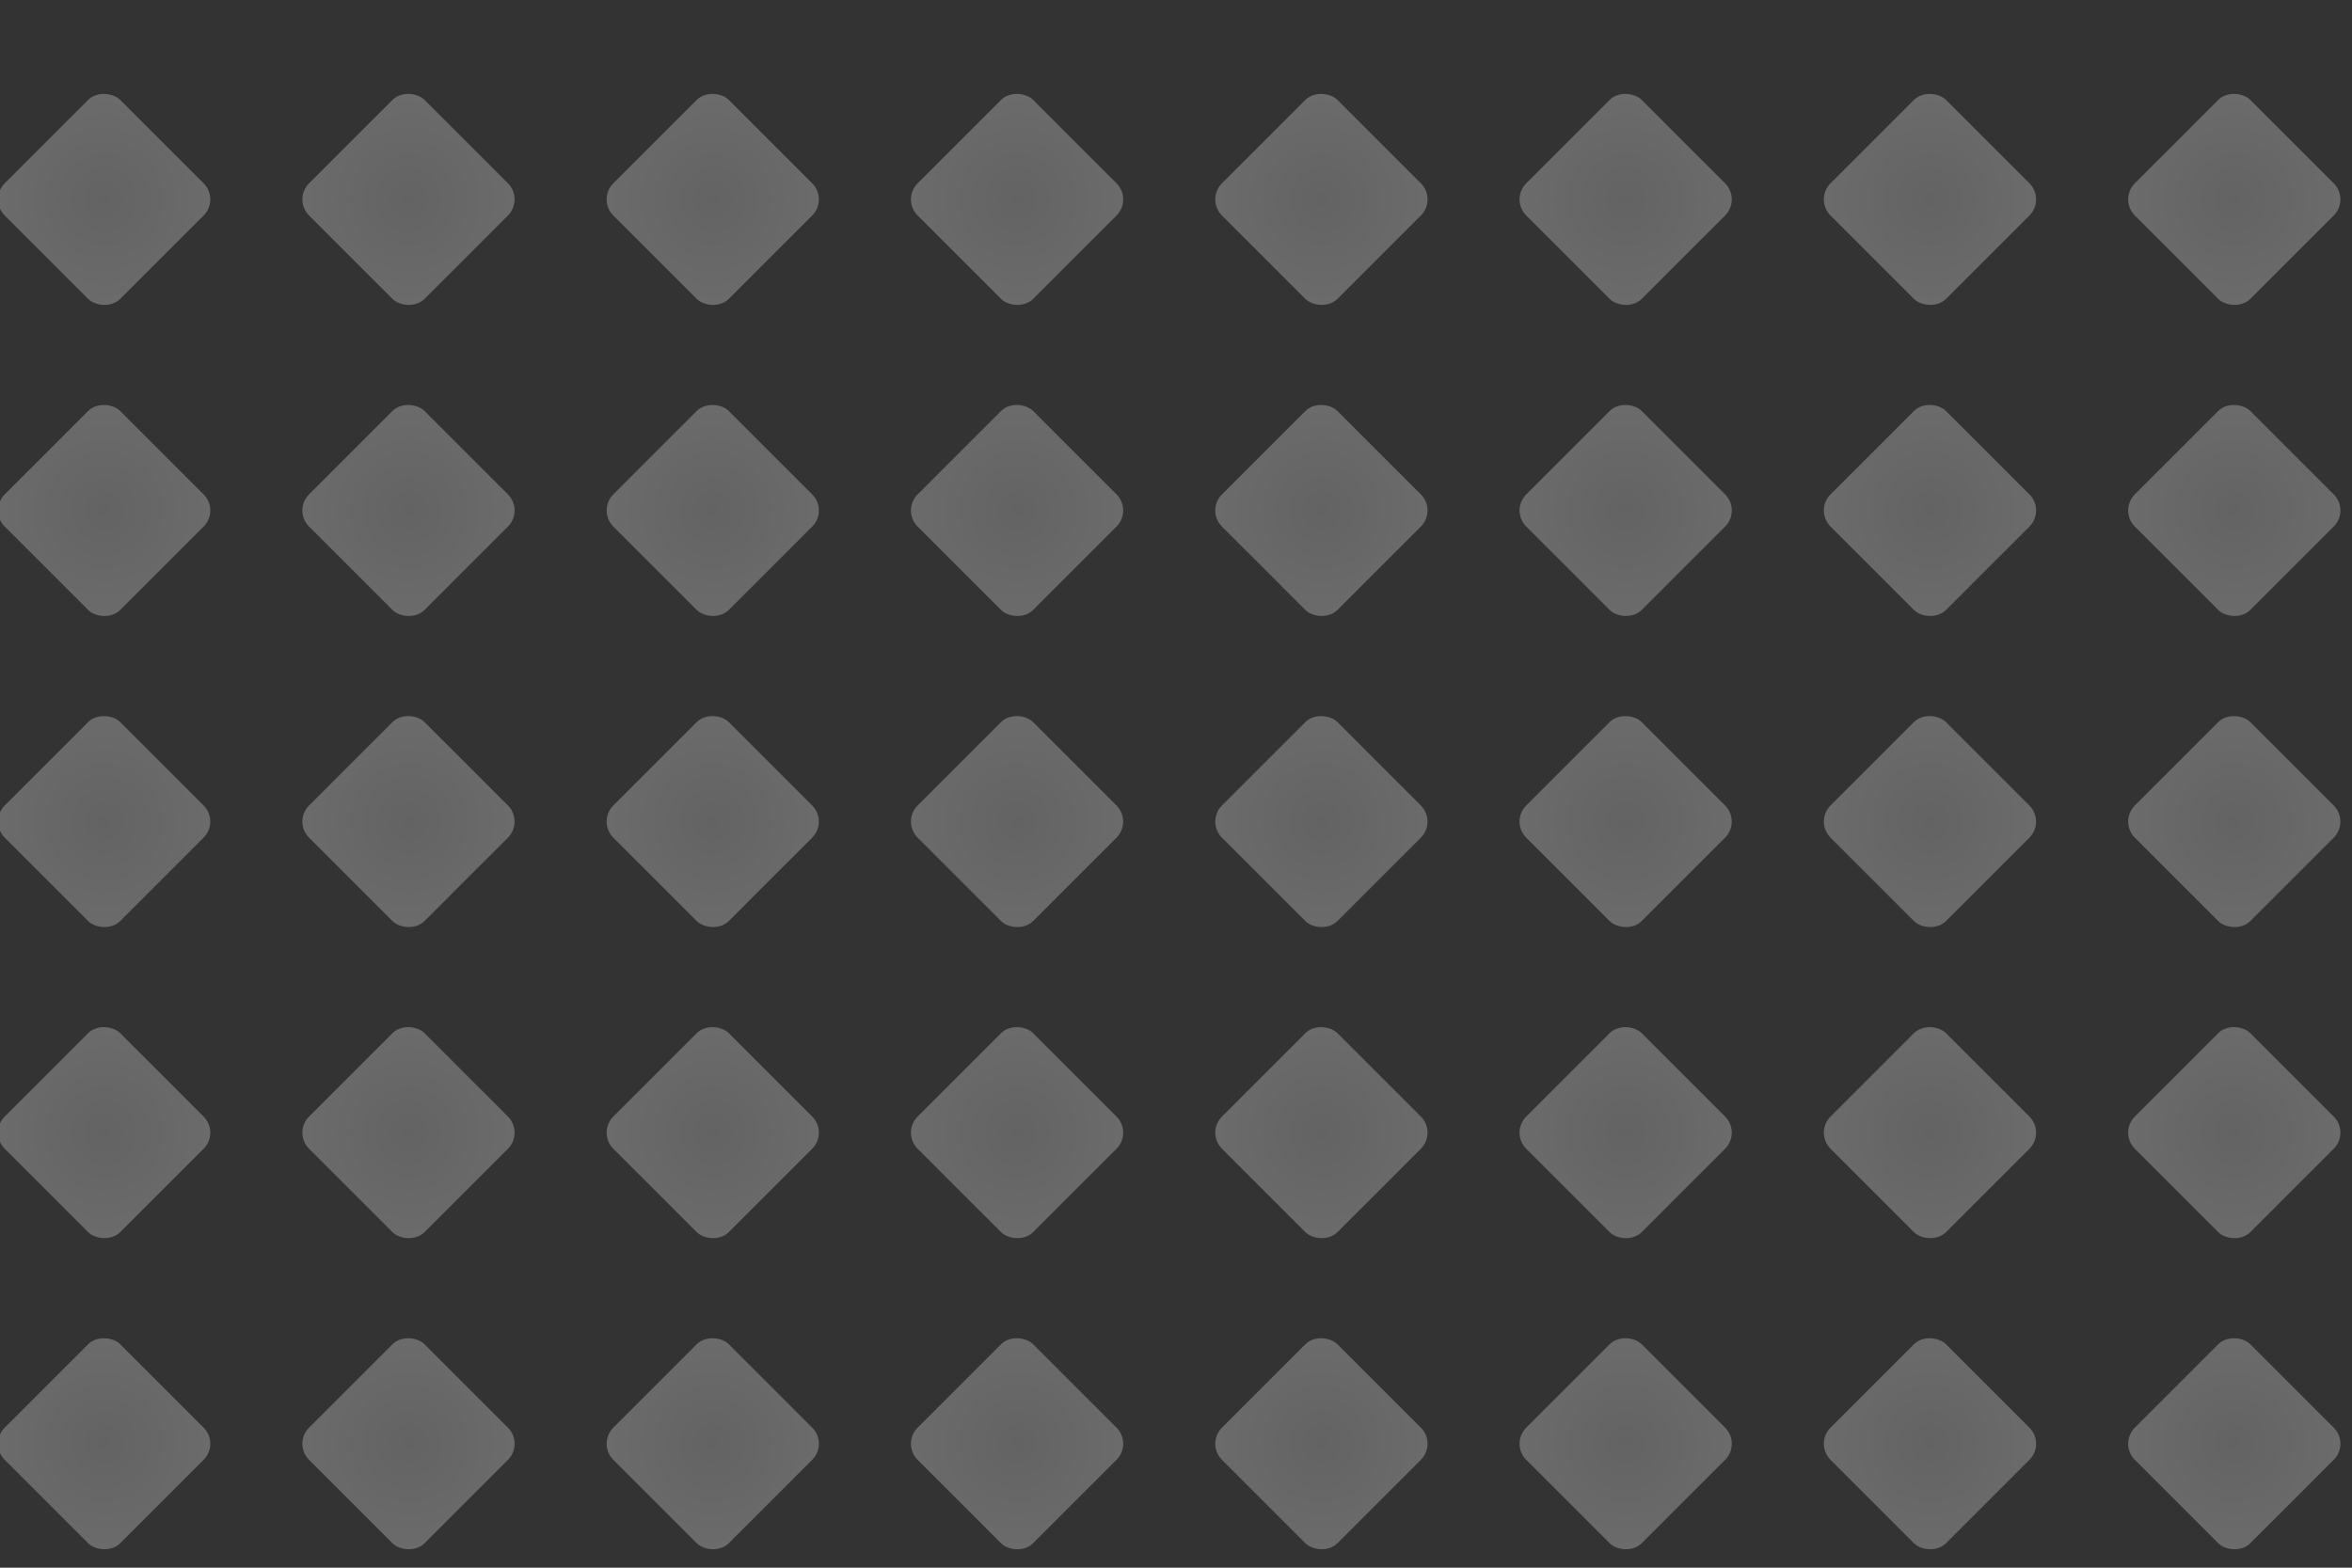 <svg width="207" height="138" viewBox="0 0 207 138" fill="none" xmlns="http://www.w3.org/2000/svg">
<rect x="0" y="0" width="207" height="138" fill="#333333" stroke="none"/>
<rect x="-1" y="-9.831" width="14.381" height="14.381" rx="2" transform="rotate(-45 -1 -9.831)" fill="url(#paint0_radial_3864_4288)" fill-opacity="0.3"/>
<rect x="25.783" y="-9.831" width="14.381" height="14.381" rx="2" transform="rotate(-45 25.783 -9.831)" fill="url(#paint1_radial_3864_4288)" fill-opacity="0.3"/>
<rect x="52.562" y="-9.831" width="14.381" height="14.381" rx="2" transform="rotate(-45 52.562 -9.831)" fill="url(#paint2_radial_3864_4288)" fill-opacity="0.3"/>
<rect x="79.344" y="-9.831" width="14.381" height="14.381" rx="2" transform="rotate(-45 79.344 -9.831)" fill="url(#paint3_radial_3864_4288)" fill-opacity="0.3"/>
<rect x="106.129" y="-9.831" width="14.381" height="14.381" rx="2" transform="rotate(-45 106.129 -9.831)" fill="url(#paint4_radial_3864_4288)" fill-opacity="0.3"/>
<rect x="132.908" y="-9.831" width="14.381" height="14.381" rx="2" transform="rotate(-45 132.908 -9.831)" fill="url(#paint5_radial_3864_4288)" fill-opacity="0.3"/>
<rect x="159.689" y="-9.831" width="14.381" height="14.381" rx="2" transform="rotate(-45 159.689 -9.831)" fill="url(#paint6_radial_3864_4288)" fill-opacity="0.3"/>
<rect x="186.471" y="-9.831" width="14.381" height="14.381" rx="2" transform="rotate(-45 186.471 -9.831)" fill="url(#paint7_radial_3864_4288)" fill-opacity="0.3"/>
<rect x="-1" y="44.937" width="14.381" height="14.381" rx="2" transform="rotate(-45 -1 44.937)" fill="url(#paint8_radial_3864_4288)" fill-opacity="0.3"/>
<rect x="25.783" y="44.936" width="14.381" height="14.381" rx="2" transform="rotate(-45 25.783 44.936)" fill="url(#paint9_radial_3864_4288)" fill-opacity="0.3"/>
<rect x="52.562" y="44.936" width="14.381" height="14.381" rx="2" transform="rotate(-45 52.562 44.936)" fill="url(#paint10_radial_3864_4288)" fill-opacity="0.3"/>
<rect x="79.344" y="44.936" width="14.381" height="14.381" rx="2" transform="rotate(-45 79.344 44.936)" fill="url(#paint11_radial_3864_4288)" fill-opacity="0.3"/>
<rect x="106.129" y="44.937" width="14.381" height="14.381" rx="2" transform="rotate(-45 106.129 44.937)" fill="url(#paint12_radial_3864_4288)" fill-opacity="0.3"/>
<rect x="132.908" y="44.936" width="14.381" height="14.381" rx="2" transform="rotate(-45 132.908 44.936)" fill="url(#paint13_radial_3864_4288)" fill-opacity="0.3"/>
<rect x="159.689" y="44.936" width="14.381" height="14.381" rx="2" transform="rotate(-45 159.689 44.936)" fill="url(#paint14_radial_3864_4288)" fill-opacity="0.3"/>
<rect x="186.471" y="44.936" width="14.381" height="14.381" rx="2" transform="rotate(-45 186.471 44.936)" fill="url(#paint15_radial_3864_4288)" fill-opacity="0.3"/>
<rect x="-1" y="99.705" width="14.381" height="14.381" rx="2" transform="rotate(-45 -1 99.705)" fill="url(#paint16_radial_3864_4288)" fill-opacity="0.3"/>
<rect x="25.783" y="99.705" width="14.381" height="14.381" rx="2" transform="rotate(-45 25.783 99.705)" fill="url(#paint17_radial_3864_4288)" fill-opacity="0.3"/>
<rect x="52.562" y="99.705" width="14.381" height="14.381" rx="2" transform="rotate(-45 52.562 99.705)" fill="url(#paint18_radial_3864_4288)" fill-opacity="0.3"/>
<rect x="79.344" y="99.705" width="14.381" height="14.381" rx="2" transform="rotate(-45 79.344 99.705)" fill="url(#paint19_radial_3864_4288)" fill-opacity="0.3"/>
<rect x="106.129" y="99.705" width="14.381" height="14.381" rx="2" transform="rotate(-45 106.129 99.705)" fill="url(#paint20_radial_3864_4288)" fill-opacity="0.3"/>
<rect x="132.906" y="99.705" width="14.381" height="14.381" rx="2" transform="rotate(-45 132.906 99.705)" fill="url(#paint21_radial_3864_4288)" fill-opacity="0.3"/>
<rect x="159.689" y="99.705" width="14.381" height="14.381" rx="2" transform="rotate(-45 159.689 99.705)" fill="url(#paint22_radial_3864_4288)" fill-opacity="0.3"/>
<rect x="186.471" y="99.705" width="14.381" height="14.381" rx="2" transform="rotate(-45 186.471 99.705)" fill="url(#paint23_radial_3864_4288)" fill-opacity="0.3"/>
<rect x="-1" y="17.553" width="14.381" height="14.381" rx="2" transform="rotate(-45 -1 17.553)" fill="url(#paint24_radial_3864_4288)" fill-opacity="0.3"/>
<rect x="25.783" y="17.553" width="14.381" height="14.381" rx="2" transform="rotate(-45 25.783 17.553)" fill="url(#paint25_radial_3864_4288)" fill-opacity="0.3"/>
<rect x="52.562" y="17.553" width="14.381" height="14.381" rx="2" transform="rotate(-45 52.562 17.553)" fill="url(#paint26_radial_3864_4288)" fill-opacity="0.3"/>
<rect x="79.344" y="17.553" width="14.381" height="14.381" rx="2" transform="rotate(-45 79.344 17.553)" fill="url(#paint27_radial_3864_4288)" fill-opacity="0.3"/>
<rect x="106.129" y="17.553" width="14.381" height="14.381" rx="2" transform="rotate(-45 106.129 17.553)" fill="url(#paint28_radial_3864_4288)" fill-opacity="0.3"/>
<rect x="132.906" y="17.553" width="14.381" height="14.381" rx="2" transform="rotate(-45 132.906 17.553)" fill="url(#paint29_radial_3864_4288)" fill-opacity="0.3"/>
<rect x="159.689" y="17.553" width="14.381" height="14.381" rx="2" transform="rotate(-45 159.689 17.553)" fill="url(#paint30_radial_3864_4288)" fill-opacity="0.3"/>
<rect x="186.471" y="17.553" width="14.381" height="14.381" rx="2" transform="rotate(-45 186.471 17.553)" fill="url(#paint31_radial_3864_4288)" fill-opacity="0.3"/>
<rect width="14.381" height="14.381" rx="2" transform="matrix(0.707 -0.707 0.707 0.707 -1 72.321)" fill="url(#paint32_radial_3864_4288)" fill-opacity="0.3"/>
<rect width="14.381" height="14.381" rx="2" transform="matrix(0.707 -0.707 0.707 0.707 25.783 72.321)" fill="url(#paint33_radial_3864_4288)" fill-opacity="0.3"/>
<rect width="14.381" height="14.381" rx="2" transform="matrix(0.707 -0.707 0.707 0.707 52.562 72.321)" fill="url(#paint34_radial_3864_4288)" fill-opacity="0.3"/>
<rect width="14.381" height="14.381" rx="2" transform="matrix(0.707 -0.707 0.707 0.707 79.344 72.321)" fill="url(#paint35_radial_3864_4288)" fill-opacity="0.3"/>
<rect width="14.381" height="14.381" rx="2" transform="matrix(0.707 -0.707 0.707 0.707 106.129 72.321)" fill="url(#paint36_radial_3864_4288)" fill-opacity="0.3"/>
<rect width="14.381" height="14.381" rx="2" transform="matrix(0.707 -0.707 0.707 0.707 132.906 72.321)" fill="url(#paint37_radial_3864_4288)" fill-opacity="0.3"/>
<rect width="14.381" height="14.381" rx="2" transform="matrix(0.707 -0.707 0.707 0.707 159.689 72.321)" fill="url(#paint38_radial_3864_4288)" fill-opacity="0.3"/>
<rect width="14.381" height="14.381" rx="2" transform="matrix(0.707 -0.707 0.707 0.707 186.471 72.321)" fill="url(#paint39_radial_3864_4288)" fill-opacity="0.3"/>
<rect x="-1" y="127.089" width="14.381" height="14.381" rx="2" transform="rotate(-45 -1 127.089)" fill="url(#paint40_radial_3864_4288)" fill-opacity="0.3"/>
<rect x="25.783" y="127.089" width="14.381" height="14.381" rx="2" transform="rotate(-45 25.783 127.089)" fill="url(#paint41_radial_3864_4288)" fill-opacity="0.3"/>
<rect x="52.562" y="127.089" width="14.381" height="14.381" rx="2" transform="rotate(-45 52.562 127.089)" fill="url(#paint42_radial_3864_4288)" fill-opacity="0.3"/>
<rect x="79.344" y="127.089" width="14.381" height="14.381" rx="2" transform="rotate(-45 79.344 127.089)" fill="url(#paint43_radial_3864_4288)" fill-opacity="0.3"/>
<rect x="106.129" y="127.089" width="14.381" height="14.381" rx="2" transform="rotate(-45 106.129 127.089)" fill="url(#paint44_radial_3864_4288)" fill-opacity="0.3"/>
<rect x="132.908" y="127.089" width="14.381" height="14.381" rx="2" transform="rotate(-45 132.908 127.089)" fill="url(#paint45_radial_3864_4288)" fill-opacity="0.3"/>
<rect x="159.689" y="127.089" width="14.381" height="14.381" rx="2" transform="rotate(-45 159.689 127.089)" fill="url(#paint46_radial_3864_4288)" fill-opacity="0.3"/>
<rect x="186.471" y="127.089" width="14.381" height="14.381" rx="2" transform="rotate(-45 186.471 127.089)" fill="url(#paint47_radial_3864_4288)" fill-opacity="0.3"/>
<defs>
<radialGradient id="paint0_radial_3864_4288" cx="0" cy="0" r="1" gradientUnits="userSpaceOnUse" gradientTransform="translate(6.19 -2.641) rotate(85.304) scale(13.782)">
<stop stop-color="#D2D2D2"/>
<stop offset="1" stop-color="#FAFAFA"/>
</radialGradient>
<radialGradient id="paint1_radial_3864_4288" cx="0" cy="0" r="1" gradientUnits="userSpaceOnUse" gradientTransform="translate(32.974 -2.641) rotate(85.304) scale(13.782)">
<stop stop-color="#D2D2D2"/>
<stop offset="1" stop-color="#FAFAFA"/>
</radialGradient>
<radialGradient id="paint2_radial_3864_4288" cx="0" cy="0" r="1" gradientUnits="userSpaceOnUse" gradientTransform="translate(59.753 -2.641) rotate(85.304) scale(13.782)">
<stop stop-color="#D2D2D2"/>
<stop offset="1" stop-color="#FAFAFA"/>
</radialGradient>
<radialGradient id="paint3_radial_3864_4288" cx="0" cy="0" r="1" gradientUnits="userSpaceOnUse" gradientTransform="translate(86.534 -2.641) rotate(85.304) scale(13.782)">
<stop stop-color="#D2D2D2"/>
<stop offset="1" stop-color="#FAFAFA"/>
</radialGradient>
<radialGradient id="paint4_radial_3864_4288" cx="0" cy="0" r="1" gradientUnits="userSpaceOnUse" gradientTransform="translate(113.319 -2.641) rotate(85.304) scale(13.782)">
<stop stop-color="#D2D2D2"/>
<stop offset="1" stop-color="#FAFAFA"/>
</radialGradient>
<radialGradient id="paint5_radial_3864_4288" cx="0" cy="0" r="1" gradientUnits="userSpaceOnUse" gradientTransform="translate(140.099 -2.641) rotate(85.304) scale(13.782)">
<stop stop-color="#D2D2D2"/>
<stop offset="1" stop-color="#FAFAFA"/>
</radialGradient>
<radialGradient id="paint6_radial_3864_4288" cx="0" cy="0" r="1" gradientUnits="userSpaceOnUse" gradientTransform="translate(166.88 -2.641) rotate(85.304) scale(13.782)">
<stop stop-color="#D2D2D2"/>
<stop offset="1" stop-color="#FAFAFA"/>
</radialGradient>
<radialGradient id="paint7_radial_3864_4288" cx="0" cy="0" r="1" gradientUnits="userSpaceOnUse" gradientTransform="translate(193.661 -2.641) rotate(85.304) scale(13.782)">
<stop stop-color="#D2D2D2"/>
<stop offset="1" stop-color="#FAFAFA"/>
</radialGradient>
<radialGradient id="paint8_radial_3864_4288" cx="0" cy="0" r="1" gradientUnits="userSpaceOnUse" gradientTransform="translate(6.19 52.127) rotate(85.304) scale(13.782)">
<stop stop-color="#D2D2D2"/>
<stop offset="1" stop-color="#FAFAFA"/>
</radialGradient>
<radialGradient id="paint9_radial_3864_4288" cx="0" cy="0" r="1" gradientUnits="userSpaceOnUse" gradientTransform="translate(32.974 52.127) rotate(85.304) scale(13.782)">
<stop stop-color="#D2D2D2"/>
<stop offset="1" stop-color="#FAFAFA"/>
</radialGradient>
<radialGradient id="paint10_radial_3864_4288" cx="0" cy="0" r="1" gradientUnits="userSpaceOnUse" gradientTransform="translate(59.753 52.127) rotate(85.304) scale(13.782)">
<stop stop-color="#D2D2D2"/>
<stop offset="1" stop-color="#FAFAFA"/>
</radialGradient>
<radialGradient id="paint11_radial_3864_4288" cx="0" cy="0" r="1" gradientUnits="userSpaceOnUse" gradientTransform="translate(86.534 52.127) rotate(85.304) scale(13.782)">
<stop stop-color="#D2D2D2"/>
<stop offset="1" stop-color="#FAFAFA"/>
</radialGradient>
<radialGradient id="paint12_radial_3864_4288" cx="0" cy="0" r="1" gradientUnits="userSpaceOnUse" gradientTransform="translate(113.319 52.127) rotate(85.304) scale(13.782)">
<stop stop-color="#D2D2D2"/>
<stop offset="1" stop-color="#FAFAFA"/>
</radialGradient>
<radialGradient id="paint13_radial_3864_4288" cx="0" cy="0" r="1" gradientUnits="userSpaceOnUse" gradientTransform="translate(140.099 52.127) rotate(85.304) scale(13.782)">
<stop stop-color="#D2D2D2"/>
<stop offset="1" stop-color="#FAFAFA"/>
</radialGradient>
<radialGradient id="paint14_radial_3864_4288" cx="0" cy="0" r="1" gradientUnits="userSpaceOnUse" gradientTransform="translate(166.88 52.127) rotate(85.304) scale(13.782)">
<stop stop-color="#D2D2D2"/>
<stop offset="1" stop-color="#FAFAFA"/>
</radialGradient>
<radialGradient id="paint15_radial_3864_4288" cx="0" cy="0" r="1" gradientUnits="userSpaceOnUse" gradientTransform="translate(193.661 52.127) rotate(85.304) scale(13.782)">
<stop stop-color="#D2D2D2"/>
<stop offset="1" stop-color="#FAFAFA"/>
</radialGradient>
<radialGradient id="paint16_radial_3864_4288" cx="0" cy="0" r="1" gradientUnits="userSpaceOnUse" gradientTransform="translate(6.19 106.895) rotate(85.304) scale(13.782)">
<stop stop-color="#D2D2D2"/>
<stop offset="1" stop-color="#FAFAFA"/>
</radialGradient>
<radialGradient id="paint17_radial_3864_4288" cx="0" cy="0" r="1" gradientUnits="userSpaceOnUse" gradientTransform="translate(32.974 106.895) rotate(85.304) scale(13.782)">
<stop stop-color="#D2D2D2"/>
<stop offset="1" stop-color="#FAFAFA"/>
</radialGradient>
<radialGradient id="paint18_radial_3864_4288" cx="0" cy="0" r="1" gradientUnits="userSpaceOnUse" gradientTransform="translate(59.753 106.895) rotate(85.304) scale(13.782)">
<stop stop-color="#D2D2D2"/>
<stop offset="1" stop-color="#FAFAFA"/>
</radialGradient>
<radialGradient id="paint19_radial_3864_4288" cx="0" cy="0" r="1" gradientUnits="userSpaceOnUse" gradientTransform="translate(86.534 106.895) rotate(85.304) scale(13.782)">
<stop stop-color="#D2D2D2"/>
<stop offset="1" stop-color="#FAFAFA"/>
</radialGradient>
<radialGradient id="paint20_radial_3864_4288" cx="0" cy="0" r="1" gradientUnits="userSpaceOnUse" gradientTransform="translate(113.319 106.895) rotate(85.304) scale(13.782)">
<stop stop-color="#D2D2D2"/>
<stop offset="1" stop-color="#FAFAFA"/>
</radialGradient>
<radialGradient id="paint21_radial_3864_4288" cx="0" cy="0" r="1" gradientUnits="userSpaceOnUse" gradientTransform="translate(140.097 106.895) rotate(85.304) scale(13.782)">
<stop stop-color="#D2D2D2"/>
<stop offset="1" stop-color="#FAFAFA"/>
</radialGradient>
<radialGradient id="paint22_radial_3864_4288" cx="0" cy="0" r="1" gradientUnits="userSpaceOnUse" gradientTransform="translate(166.88 106.895) rotate(85.304) scale(13.782)">
<stop stop-color="#D2D2D2"/>
<stop offset="1" stop-color="#FAFAFA"/>
</radialGradient>
<radialGradient id="paint23_radial_3864_4288" cx="0" cy="0" r="1" gradientUnits="userSpaceOnUse" gradientTransform="translate(193.661 106.895) rotate(85.304) scale(13.782)">
<stop stop-color="#D2D2D2"/>
<stop offset="1" stop-color="#FAFAFA"/>
</radialGradient>
<radialGradient id="paint24_radial_3864_4288" cx="0" cy="0" r="1" gradientUnits="userSpaceOnUse" gradientTransform="translate(6.19 24.743) rotate(85.304) scale(13.782)">
<stop stop-color="#D2D2D2"/>
<stop offset="1" stop-color="#FAFAFA"/>
</radialGradient>
<radialGradient id="paint25_radial_3864_4288" cx="0" cy="0" r="1" gradientUnits="userSpaceOnUse" gradientTransform="translate(32.974 24.743) rotate(85.304) scale(13.782)">
<stop stop-color="#D2D2D2"/>
<stop offset="1" stop-color="#FAFAFA"/>
</radialGradient>
<radialGradient id="paint26_radial_3864_4288" cx="0" cy="0" r="1" gradientUnits="userSpaceOnUse" gradientTransform="translate(59.753 24.743) rotate(85.304) scale(13.782)">
<stop stop-color="#D2D2D2"/>
<stop offset="1" stop-color="#FAFAFA"/>
</radialGradient>
<radialGradient id="paint27_radial_3864_4288" cx="0" cy="0" r="1" gradientUnits="userSpaceOnUse" gradientTransform="translate(86.534 24.743) rotate(85.304) scale(13.782)">
<stop stop-color="#D2D2D2"/>
<stop offset="1" stop-color="#FAFAFA"/>
</radialGradient>
<radialGradient id="paint28_radial_3864_4288" cx="0" cy="0" r="1" gradientUnits="userSpaceOnUse" gradientTransform="translate(113.319 24.743) rotate(85.304) scale(13.782)">
<stop stop-color="#D2D2D2"/>
<stop offset="1" stop-color="#FAFAFA"/>
</radialGradient>
<radialGradient id="paint29_radial_3864_4288" cx="0" cy="0" r="1" gradientUnits="userSpaceOnUse" gradientTransform="translate(140.097 24.743) rotate(85.304) scale(13.782)">
<stop stop-color="#D2D2D2"/>
<stop offset="1" stop-color="#FAFAFA"/>
</radialGradient>
<radialGradient id="paint30_radial_3864_4288" cx="0" cy="0" r="1" gradientUnits="userSpaceOnUse" gradientTransform="translate(166.88 24.743) rotate(85.304) scale(13.782)">
<stop stop-color="#D2D2D2"/>
<stop offset="1" stop-color="#FAFAFA"/>
</radialGradient>
<radialGradient id="paint31_radial_3864_4288" cx="0" cy="0" r="1" gradientUnits="userSpaceOnUse" gradientTransform="translate(193.661 24.743) rotate(85.304) scale(13.782)">
<stop stop-color="#D2D2D2"/>
<stop offset="1" stop-color="#FAFAFA"/>
</radialGradient>
<radialGradient id="paint32_radial_3864_4288" cx="0" cy="0" r="1" gradientUnits="userSpaceOnUse" gradientTransform="translate(7.19 7.19) rotate(85.304) scale(13.782)">
<stop stop-color="#D2D2D2"/>
<stop offset="1" stop-color="#FAFAFA"/>
</radialGradient>
<radialGradient id="paint33_radial_3864_4288" cx="0" cy="0" r="1" gradientUnits="userSpaceOnUse" gradientTransform="translate(7.19 7.19) rotate(85.304) scale(13.782)">
<stop stop-color="#D2D2D2"/>
<stop offset="1" stop-color="#FAFAFA"/>
</radialGradient>
<radialGradient id="paint34_radial_3864_4288" cx="0" cy="0" r="1" gradientUnits="userSpaceOnUse" gradientTransform="translate(7.19 7.19) rotate(85.304) scale(13.782)">
<stop stop-color="#D2D2D2"/>
<stop offset="1" stop-color="#FAFAFA"/>
</radialGradient>
<radialGradient id="paint35_radial_3864_4288" cx="0" cy="0" r="1" gradientUnits="userSpaceOnUse" gradientTransform="translate(7.19 7.19) rotate(85.304) scale(13.782)">
<stop stop-color="#D2D2D2"/>
<stop offset="1" stop-color="#FAFAFA"/>
</radialGradient>
<radialGradient id="paint36_radial_3864_4288" cx="0" cy="0" r="1" gradientUnits="userSpaceOnUse" gradientTransform="translate(7.19 7.19) rotate(85.304) scale(13.782)">
<stop stop-color="#D2D2D2"/>
<stop offset="1" stop-color="#FAFAFA"/>
</radialGradient>
<radialGradient id="paint37_radial_3864_4288" cx="0" cy="0" r="1" gradientUnits="userSpaceOnUse" gradientTransform="translate(7.19 7.19) rotate(85.304) scale(13.782)">
<stop stop-color="#D2D2D2"/>
<stop offset="1" stop-color="#FAFAFA"/>
</radialGradient>
<radialGradient id="paint38_radial_3864_4288" cx="0" cy="0" r="1" gradientUnits="userSpaceOnUse" gradientTransform="translate(7.19 7.19) rotate(85.304) scale(13.782)">
<stop stop-color="#D2D2D2"/>
<stop offset="1" stop-color="#FAFAFA"/>
</radialGradient>
<radialGradient id="paint39_radial_3864_4288" cx="0" cy="0" r="1" gradientUnits="userSpaceOnUse" gradientTransform="translate(7.19 7.19) rotate(85.304) scale(13.782)">
<stop stop-color="#D2D2D2"/>
<stop offset="1" stop-color="#FAFAFA"/>
</radialGradient>
<radialGradient id="paint40_radial_3864_4288" cx="0" cy="0" r="1" gradientUnits="userSpaceOnUse" gradientTransform="translate(6.19 134.28) rotate(85.304) scale(13.782)">
<stop stop-color="#D2D2D2"/>
<stop offset="1" stop-color="#FAFAFA"/>
</radialGradient>
<radialGradient id="paint41_radial_3864_4288" cx="0" cy="0" r="1" gradientUnits="userSpaceOnUse" gradientTransform="translate(32.974 134.279) rotate(85.304) scale(13.782)">
<stop stop-color="#D2D2D2"/>
<stop offset="1" stop-color="#FAFAFA"/>
</radialGradient>
<radialGradient id="paint42_radial_3864_4288" cx="0" cy="0" r="1" gradientUnits="userSpaceOnUse" gradientTransform="translate(59.753 134.279) rotate(85.304) scale(13.782)">
<stop stop-color="#D2D2D2"/>
<stop offset="1" stop-color="#FAFAFA"/>
</radialGradient>
<radialGradient id="paint43_radial_3864_4288" cx="0" cy="0" r="1" gradientUnits="userSpaceOnUse" gradientTransform="translate(86.534 134.279) rotate(85.304) scale(13.782)">
<stop stop-color="#D2D2D2"/>
<stop offset="1" stop-color="#FAFAFA"/>
</radialGradient>
<radialGradient id="paint44_radial_3864_4288" cx="0" cy="0" r="1" gradientUnits="userSpaceOnUse" gradientTransform="translate(113.319 134.28) rotate(85.304) scale(13.782)">
<stop stop-color="#D2D2D2"/>
<stop offset="1" stop-color="#FAFAFA"/>
</radialGradient>
<radialGradient id="paint45_radial_3864_4288" cx="0" cy="0" r="1" gradientUnits="userSpaceOnUse" gradientTransform="translate(140.099 134.279) rotate(85.304) scale(13.782)">
<stop stop-color="#D2D2D2"/>
<stop offset="1" stop-color="#FAFAFA"/>
</radialGradient>
<radialGradient id="paint46_radial_3864_4288" cx="0" cy="0" r="1" gradientUnits="userSpaceOnUse" gradientTransform="translate(166.88 134.279) rotate(85.304) scale(13.782)">
<stop stop-color="#D2D2D2"/>
<stop offset="1" stop-color="#FAFAFA"/>
</radialGradient>
<radialGradient id="paint47_radial_3864_4288" cx="0" cy="0" r="1" gradientUnits="userSpaceOnUse" gradientTransform="translate(193.661 134.279) rotate(85.304) scale(13.782)">
<stop stop-color="#D2D2D2"/>
<stop offset="1" stop-color="#FAFAFA"/>
</radialGradient>
</defs>
</svg>
